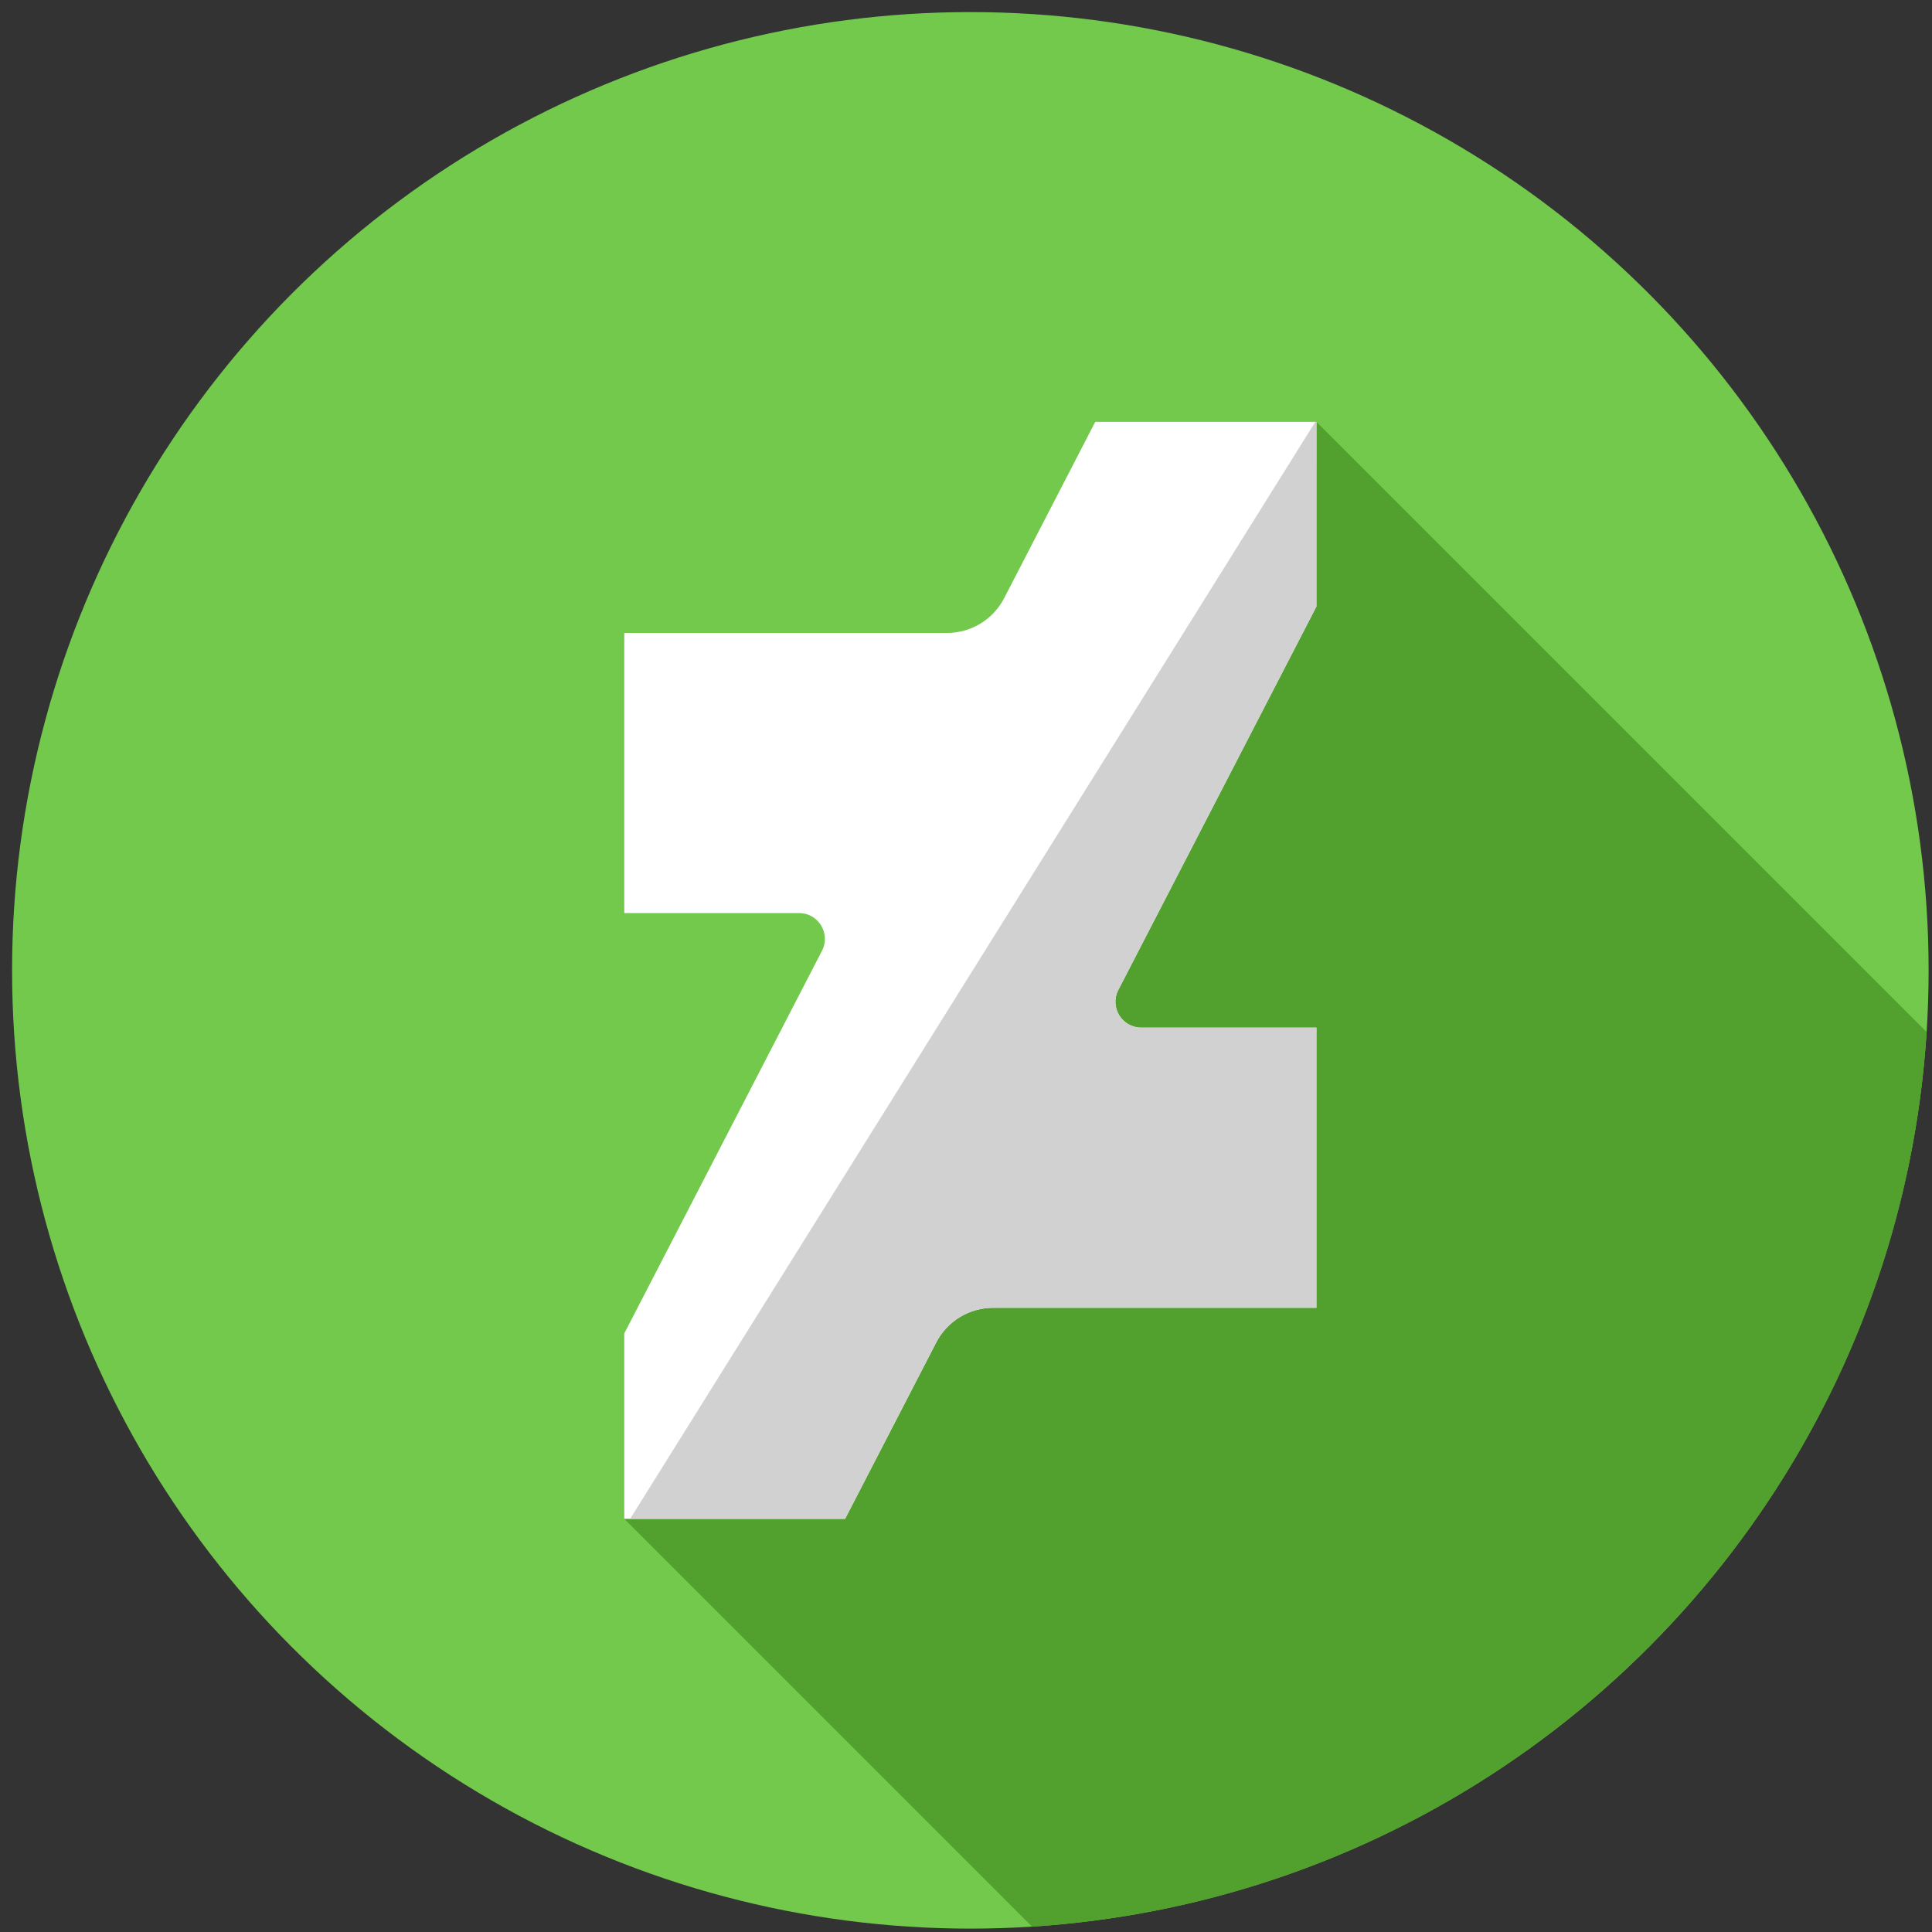 <svg width="16" height="16" zoomAndPan="disable" preserveAspectRatio="xmaxYmax" xmlns="http://www.w3.org/2000/svg"><rect width="100%" height="100%" fill="#333333" stroke="none"/><g transform="matrix(.031 0 0 .031 .1 .1)"><circle cx="256" cy="256" r="256" fill="#72c94c"/><path d="M348.45 109.468L163.552 402.532l108.925 108.925c128.255-8.15 230.83-110.726 238.982-238.982z" fill="#52a02e"/><path d="M348.45 109.468h-59.082l-24.345 47.12c-2.94 5.693-8.813 9.27-15.22 9.27H163.55v74.84h46.69c5.167 0 8.5 5.472 6.13 10.065L163.55 352.998v49.535h58.982l24.345-47.12c2.94-5.693 8.812-9.27 15.218-9.27h86.352v-74.84h-46.79c-5.167 0-8.5-5.472-6.13-10.065l52.92-102.428z" fill="#ffffff"/><path d="M165.107 402.532h57.427l24.345-47.12c2.94-5.693 8.812-9.27 15.218-9.27h86.352v-74.84h-46.79c-5.167 0-8.5-5.474-6.13-10.065l52.92-102.427v-49.342h-.288z" fill="#d1d1d1"/></g></svg>